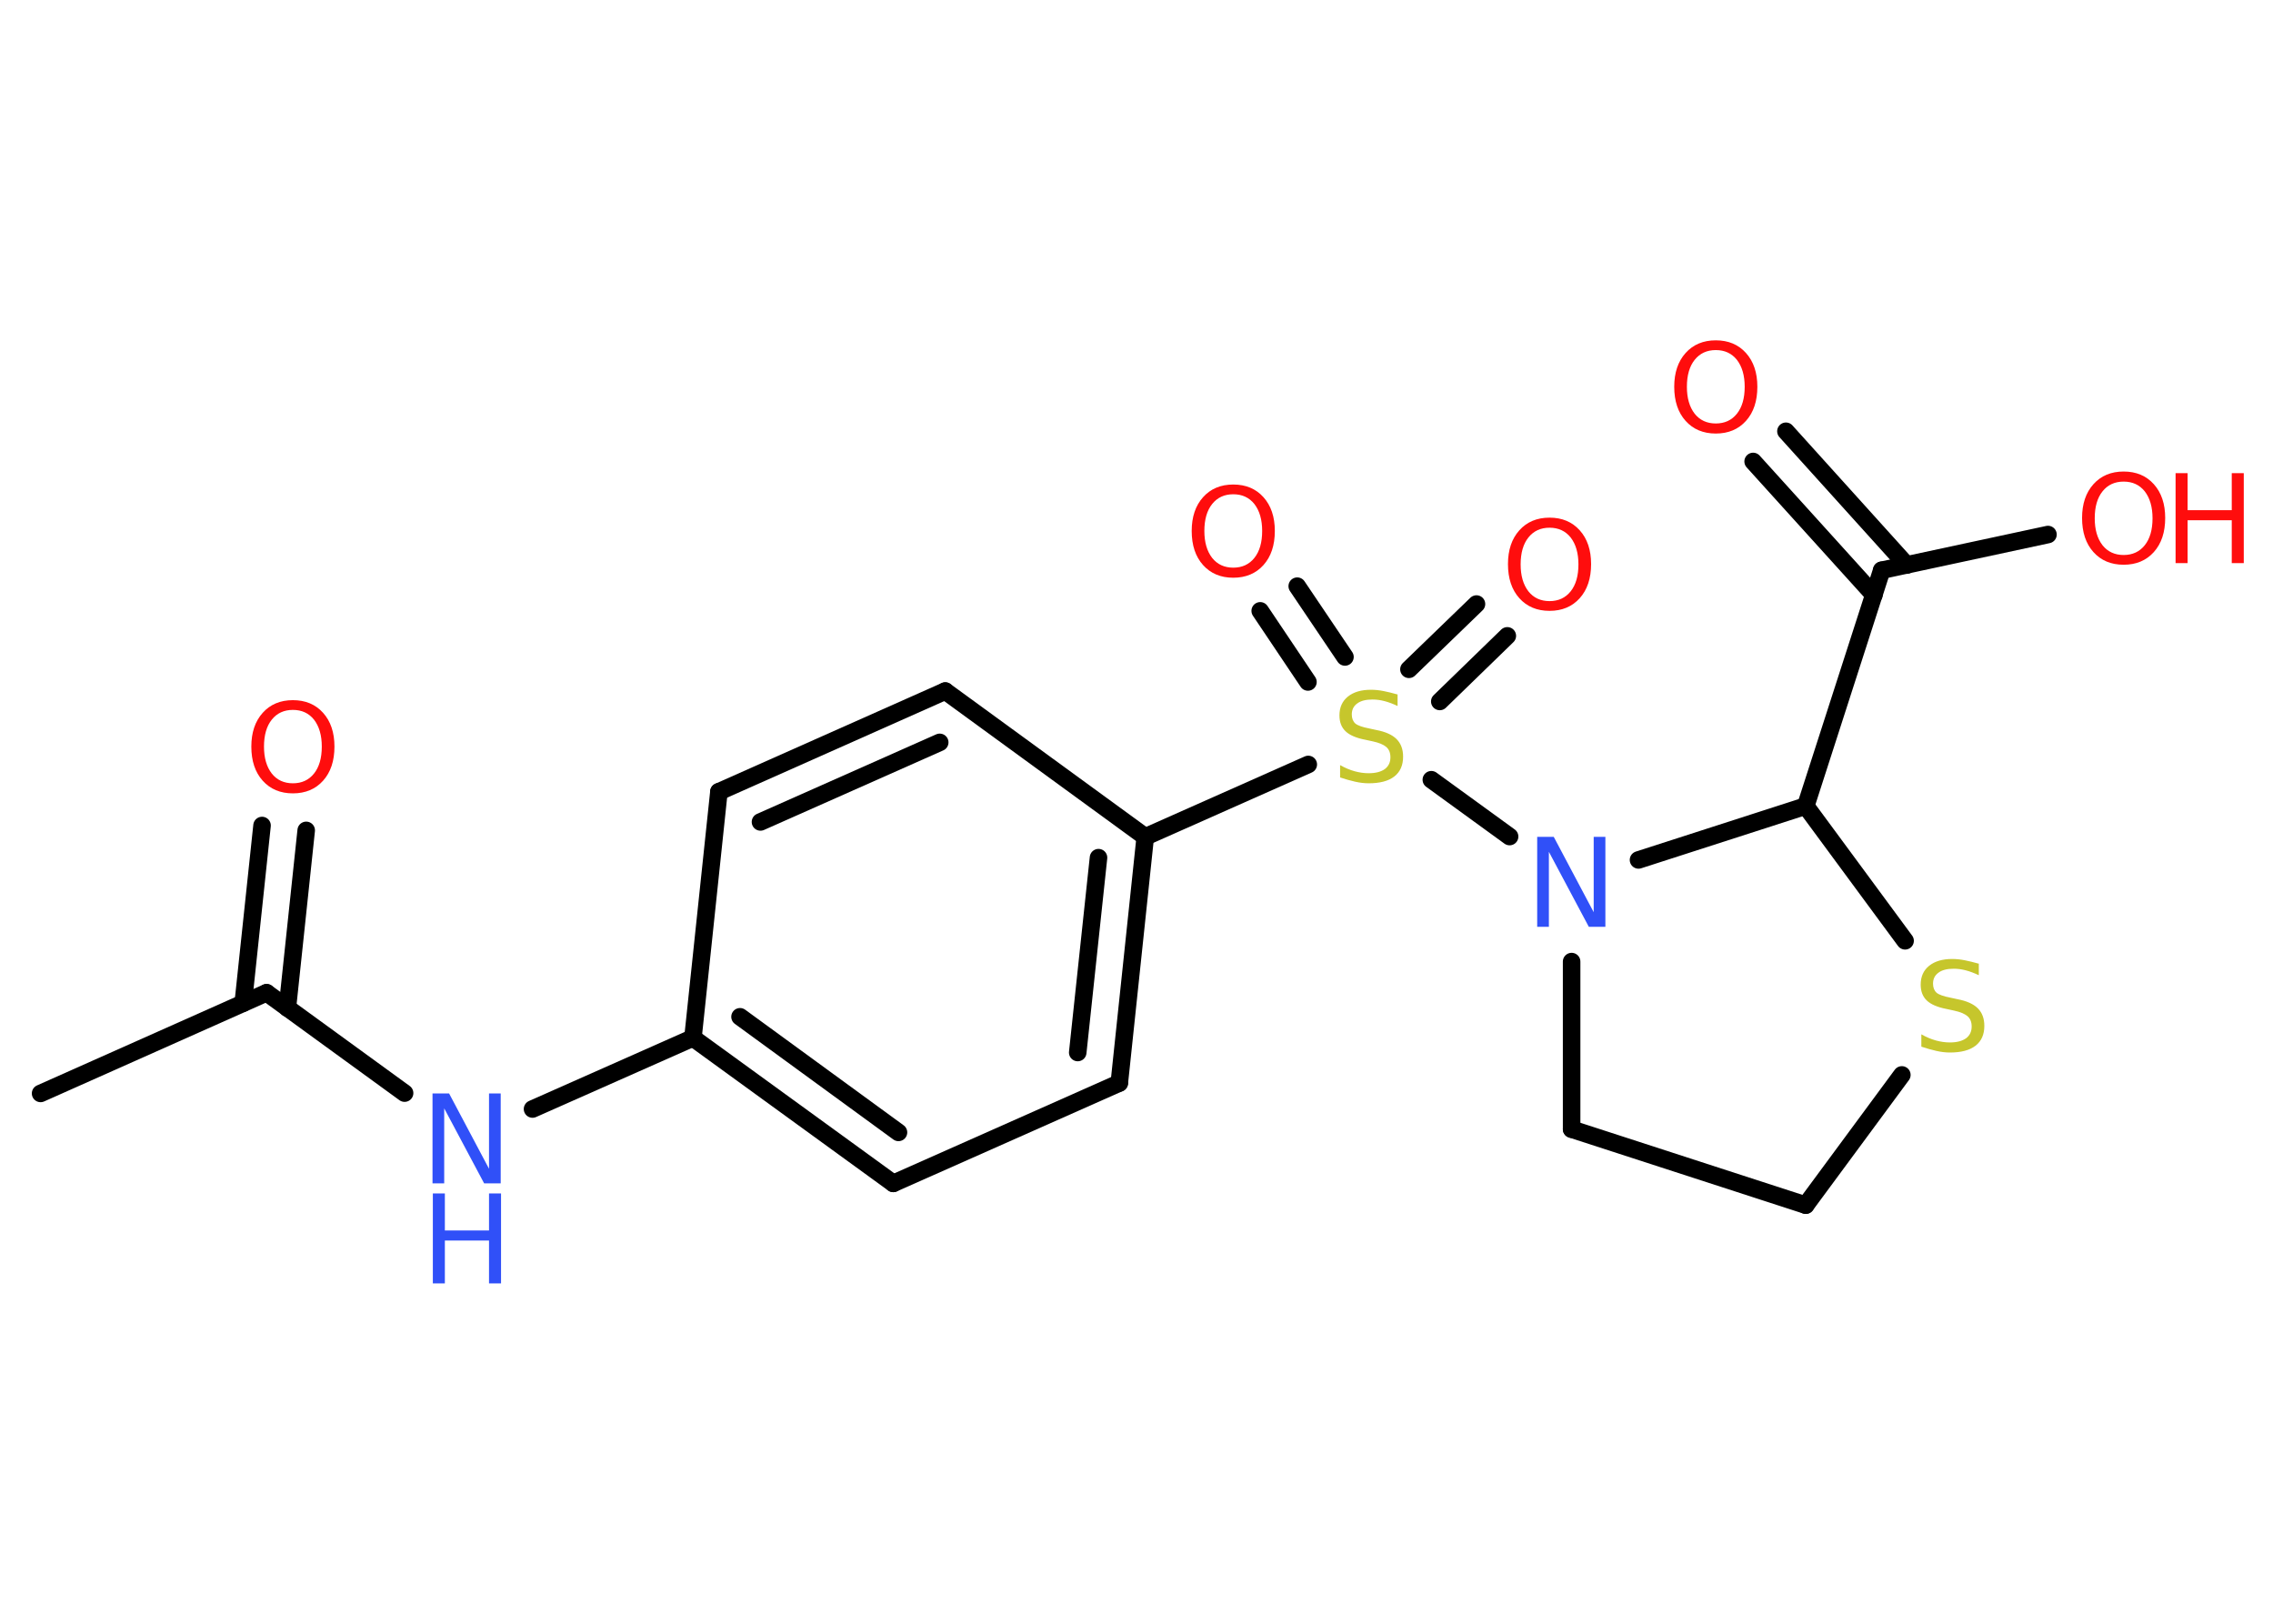 <?xml version='1.0' encoding='UTF-8'?>
<!DOCTYPE svg PUBLIC "-//W3C//DTD SVG 1.1//EN" "http://www.w3.org/Graphics/SVG/1.1/DTD/svg11.dtd">
<svg version='1.2' xmlns='http://www.w3.org/2000/svg' xmlns:xlink='http://www.w3.org/1999/xlink' width='70.0mm' height='50.0mm' viewBox='0 0 70.0 50.0'>
  <desc>Generated by the Chemistry Development Kit (http://github.com/cdk)</desc>
  <g stroke-linecap='round' stroke-linejoin='round' stroke='#000000' stroke-width='.54' fill='#FF0D0D'>
    <rect x='.0' y='.0' width='70.0' height='50.0' fill='#FFFFFF' stroke='none'/>
    <g id='mol1' class='mol'>
      <line id='mol1bnd1' class='bond' x1='1.25' y1='33.67' x2='8.21' y2='30.57'/>
      <g id='mol1bnd2' class='bond'>
        <line x1='7.49' y1='30.89' x2='8.07' y2='25.42'/>
        <line x1='8.85' y1='31.04' x2='9.43' y2='25.57'/>
      </g>
      <line id='mol1bnd3' class='bond' x1='8.21' y1='30.57' x2='12.46' y2='33.66'/>
      <line id='mol1bnd4' class='bond' x1='16.4' y1='34.15' x2='21.34' y2='31.96'/>
      <g id='mol1bnd5' class='bond'>
        <line x1='21.34' y1='31.96' x2='27.51' y2='36.44'/>
        <line x1='22.79' y1='31.31' x2='27.67' y2='34.87'/>
      </g>
      <line id='mol1bnd6' class='bond' x1='27.51' y1='36.44' x2='34.47' y2='33.35'/>
      <g id='mol1bnd7' class='bond'>
        <line x1='34.47' y1='33.35' x2='35.27' y2='25.77'/>
        <line x1='33.19' y1='32.41' x2='33.83' y2='26.41'/>
      </g>
      <line id='mol1bnd8' class='bond' x1='35.27' y1='25.77' x2='40.29' y2='23.54'/>
      <g id='mol1bnd9' class='bond'>
        <line x1='43.39' y1='20.61' x2='45.47' y2='18.6'/>
        <line x1='44.34' y1='21.6' x2='46.42' y2='19.58'/>
      </g>
      <g id='mol1bnd10' class='bond'>
        <line x1='40.28' y1='21.0' x2='38.81' y2='18.81'/>
        <line x1='41.42' y1='20.23' x2='39.95' y2='18.05'/>
      </g>
      <line id='mol1bnd11' class='bond' x1='44.08' y1='24.01' x2='46.49' y2='25.76'/>
      <line id='mol1bnd12' class='bond' x1='48.4' y1='29.61' x2='48.4' y2='34.77'/>
      <line id='mol1bnd13' class='bond' x1='48.4' y1='34.77' x2='55.61' y2='37.11'/>
      <line id='mol1bnd14' class='bond' x1='55.61' y1='37.11' x2='58.57' y2='33.1'/>
      <line id='mol1bnd15' class='bond' x1='58.67' y1='28.97' x2='55.61' y2='24.82'/>
      <line id='mol1bnd16' class='bond' x1='50.46' y1='26.48' x2='55.61' y2='24.82'/>
      <line id='mol1bnd17' class='bond' x1='55.61' y1='24.82' x2='57.95' y2='17.56'/>
      <g id='mol1bnd18' class='bond'>
        <line x1='57.71' y1='18.32' x2='53.99' y2='14.21'/>
        <line x1='58.72' y1='17.4' x2='55.0' y2='13.28'/>
      </g>
      <line id='mol1bnd19' class='bond' x1='57.95' y1='17.56' x2='63.07' y2='16.46'/>
      <line id='mol1bnd20' class='bond' x1='35.27' y1='25.77' x2='29.11' y2='21.28'/>
      <g id='mol1bnd21' class='bond'>
        <line x1='29.11' y1='21.28' x2='22.14' y2='24.38'/>
        <line x1='28.94' y1='22.86' x2='23.42' y2='25.31'/>
      </g>
      <line id='mol1bnd22' class='bond' x1='21.34' y1='31.96' x2='22.14' y2='24.38'/>
      <path id='mol1atm3' class='atom' d='M9.02 21.86q-.41 .0 -.65 .3q-.24 .3 -.24 .83q.0 .52 .24 .83q.24 .3 .65 .3q.41 .0 .65 -.3q.24 -.3 .24 -.83q.0 -.52 -.24 -.83q-.24 -.3 -.65 -.3zM9.02 21.56q.58 .0 .93 .39q.35 .39 .35 1.04q.0 .66 -.35 1.05q-.35 .39 -.93 .39q-.58 .0 -.93 -.39q-.35 -.39 -.35 -1.05q.0 -.65 .35 -1.04q.35 -.39 .93 -.39z' stroke='none'/>
      <g id='mol1atm4' class='atom'>
        <path d='M13.33 33.67h.5l1.23 2.32v-2.32h.36v2.77h-.51l-1.23 -2.31v2.31h-.36v-2.77z' stroke='none' fill='#3050F8'/>
        <path d='M13.33 36.75h.37v1.14h1.36v-1.14h.37v2.77h-.37v-1.32h-1.36v1.32h-.37v-2.77z' stroke='none' fill='#3050F8'/>
      </g>
      <path id='mol1atm9' class='atom' d='M43.04 21.38v.36q-.21 -.1 -.4 -.15q-.19 -.05 -.37 -.05q-.31 .0 -.47 .12q-.17 .12 -.17 .34q.0 .18 .11 .28q.11 .09 .42 .15l.23 .05q.42 .08 .62 .28q.2 .2 .2 .54q.0 .4 -.27 .61q-.27 .21 -.79 .21q-.2 .0 -.42 -.05q-.22 -.05 -.46 -.13v-.38q.23 .13 .45 .19q.22 .06 .43 .06q.32 .0 .5 -.13q.17 -.13 .17 -.36q.0 -.21 -.13 -.32q-.13 -.11 -.41 -.17l-.23 -.05q-.42 -.08 -.61 -.26q-.19 -.18 -.19 -.49q.0 -.37 .26 -.58q.26 -.21 .71 -.21q.19 .0 .39 .04q.2 .04 .41 .1z' stroke='none' fill='#C6C62C'/>
      <path id='mol1atm10' class='atom' d='M47.72 16.25q-.41 .0 -.65 .3q-.24 .3 -.24 .83q.0 .52 .24 .83q.24 .3 .65 .3q.41 .0 .65 -.3q.24 -.3 .24 -.83q.0 -.52 -.24 -.83q-.24 -.3 -.65 -.3zM47.72 15.94q.58 .0 .93 .39q.35 .39 .35 1.04q.0 .66 -.35 1.05q-.35 .39 -.93 .39q-.58 .0 -.93 -.39q-.35 -.39 -.35 -1.05q.0 -.65 .35 -1.04q.35 -.39 .93 -.39z' stroke='none'/>
      <path id='mol1atm11' class='atom' d='M37.98 15.22q-.41 .0 -.65 .3q-.24 .3 -.24 .83q.0 .52 .24 .83q.24 .3 .65 .3q.41 .0 .65 -.3q.24 -.3 .24 -.83q.0 -.52 -.24 -.83q-.24 -.3 -.65 -.3zM37.98 14.92q.58 .0 .93 .39q.35 .39 .35 1.04q.0 .66 -.35 1.05q-.35 .39 -.93 .39q-.58 .0 -.93 -.39q-.35 -.39 -.35 -1.05q.0 -.65 .35 -1.04q.35 -.39 .93 -.39z' stroke='none'/>
      <path id='mol1atm12' class='atom' d='M47.35 25.77h.5l1.23 2.32v-2.32h.36v2.77h-.51l-1.23 -2.31v2.31h-.36v-2.77z' stroke='none' fill='#3050F8'/>
      <path id='mol1atm15' class='atom' d='M60.94 29.67v.36q-.21 -.1 -.4 -.15q-.19 -.05 -.37 -.05q-.31 .0 -.47 .12q-.17 .12 -.17 .34q.0 .18 .11 .28q.11 .09 .42 .15l.23 .05q.42 .08 .62 .28q.2 .2 .2 .54q.0 .4 -.27 .61q-.27 .21 -.79 .21q-.2 .0 -.42 -.05q-.22 -.05 -.46 -.13v-.38q.23 .13 .45 .19q.22 .06 .43 .06q.32 .0 .5 -.13q.17 -.13 .17 -.36q.0 -.21 -.13 -.32q-.13 -.11 -.41 -.17l-.23 -.05q-.42 -.08 -.61 -.26q-.19 -.18 -.19 -.49q.0 -.37 .26 -.58q.26 -.21 .71 -.21q.19 .0 .39 .04q.2 .04 .41 .1z' stroke='none' fill='#C6C62C'/>
      <path id='mol1atm18' class='atom' d='M52.84 10.78q-.41 .0 -.65 .3q-.24 .3 -.24 .83q.0 .52 .24 .83q.24 .3 .65 .3q.41 .0 .65 -.3q.24 -.3 .24 -.83q.0 -.52 -.24 -.83q-.24 -.3 -.65 -.3zM52.84 10.48q.58 .0 .93 .39q.35 .39 .35 1.04q.0 .66 -.35 1.05q-.35 .39 -.93 .39q-.58 .0 -.93 -.39q-.35 -.39 -.35 -1.05q.0 -.65 .35 -1.04q.35 -.39 .93 -.39z' stroke='none'/>
      <g id='mol1atm19' class='atom'>
        <path d='M65.4 14.83q-.41 .0 -.65 .3q-.24 .3 -.24 .83q.0 .52 .24 .83q.24 .3 .65 .3q.41 .0 .65 -.3q.24 -.3 .24 -.83q.0 -.52 -.24 -.83q-.24 -.3 -.65 -.3zM65.4 14.52q.58 .0 .93 .39q.35 .39 .35 1.04q.0 .66 -.35 1.05q-.35 .39 -.93 .39q-.58 .0 -.93 -.39q-.35 -.39 -.35 -1.05q.0 -.65 .35 -1.04q.35 -.39 .93 -.39z' stroke='none'/>
        <path d='M67.0 14.57h.37v1.14h1.36v-1.14h.37v2.77h-.37v-1.32h-1.36v1.32h-.37v-2.77z' stroke='none'/>
      </g>
    </g>
  </g>
</svg>
